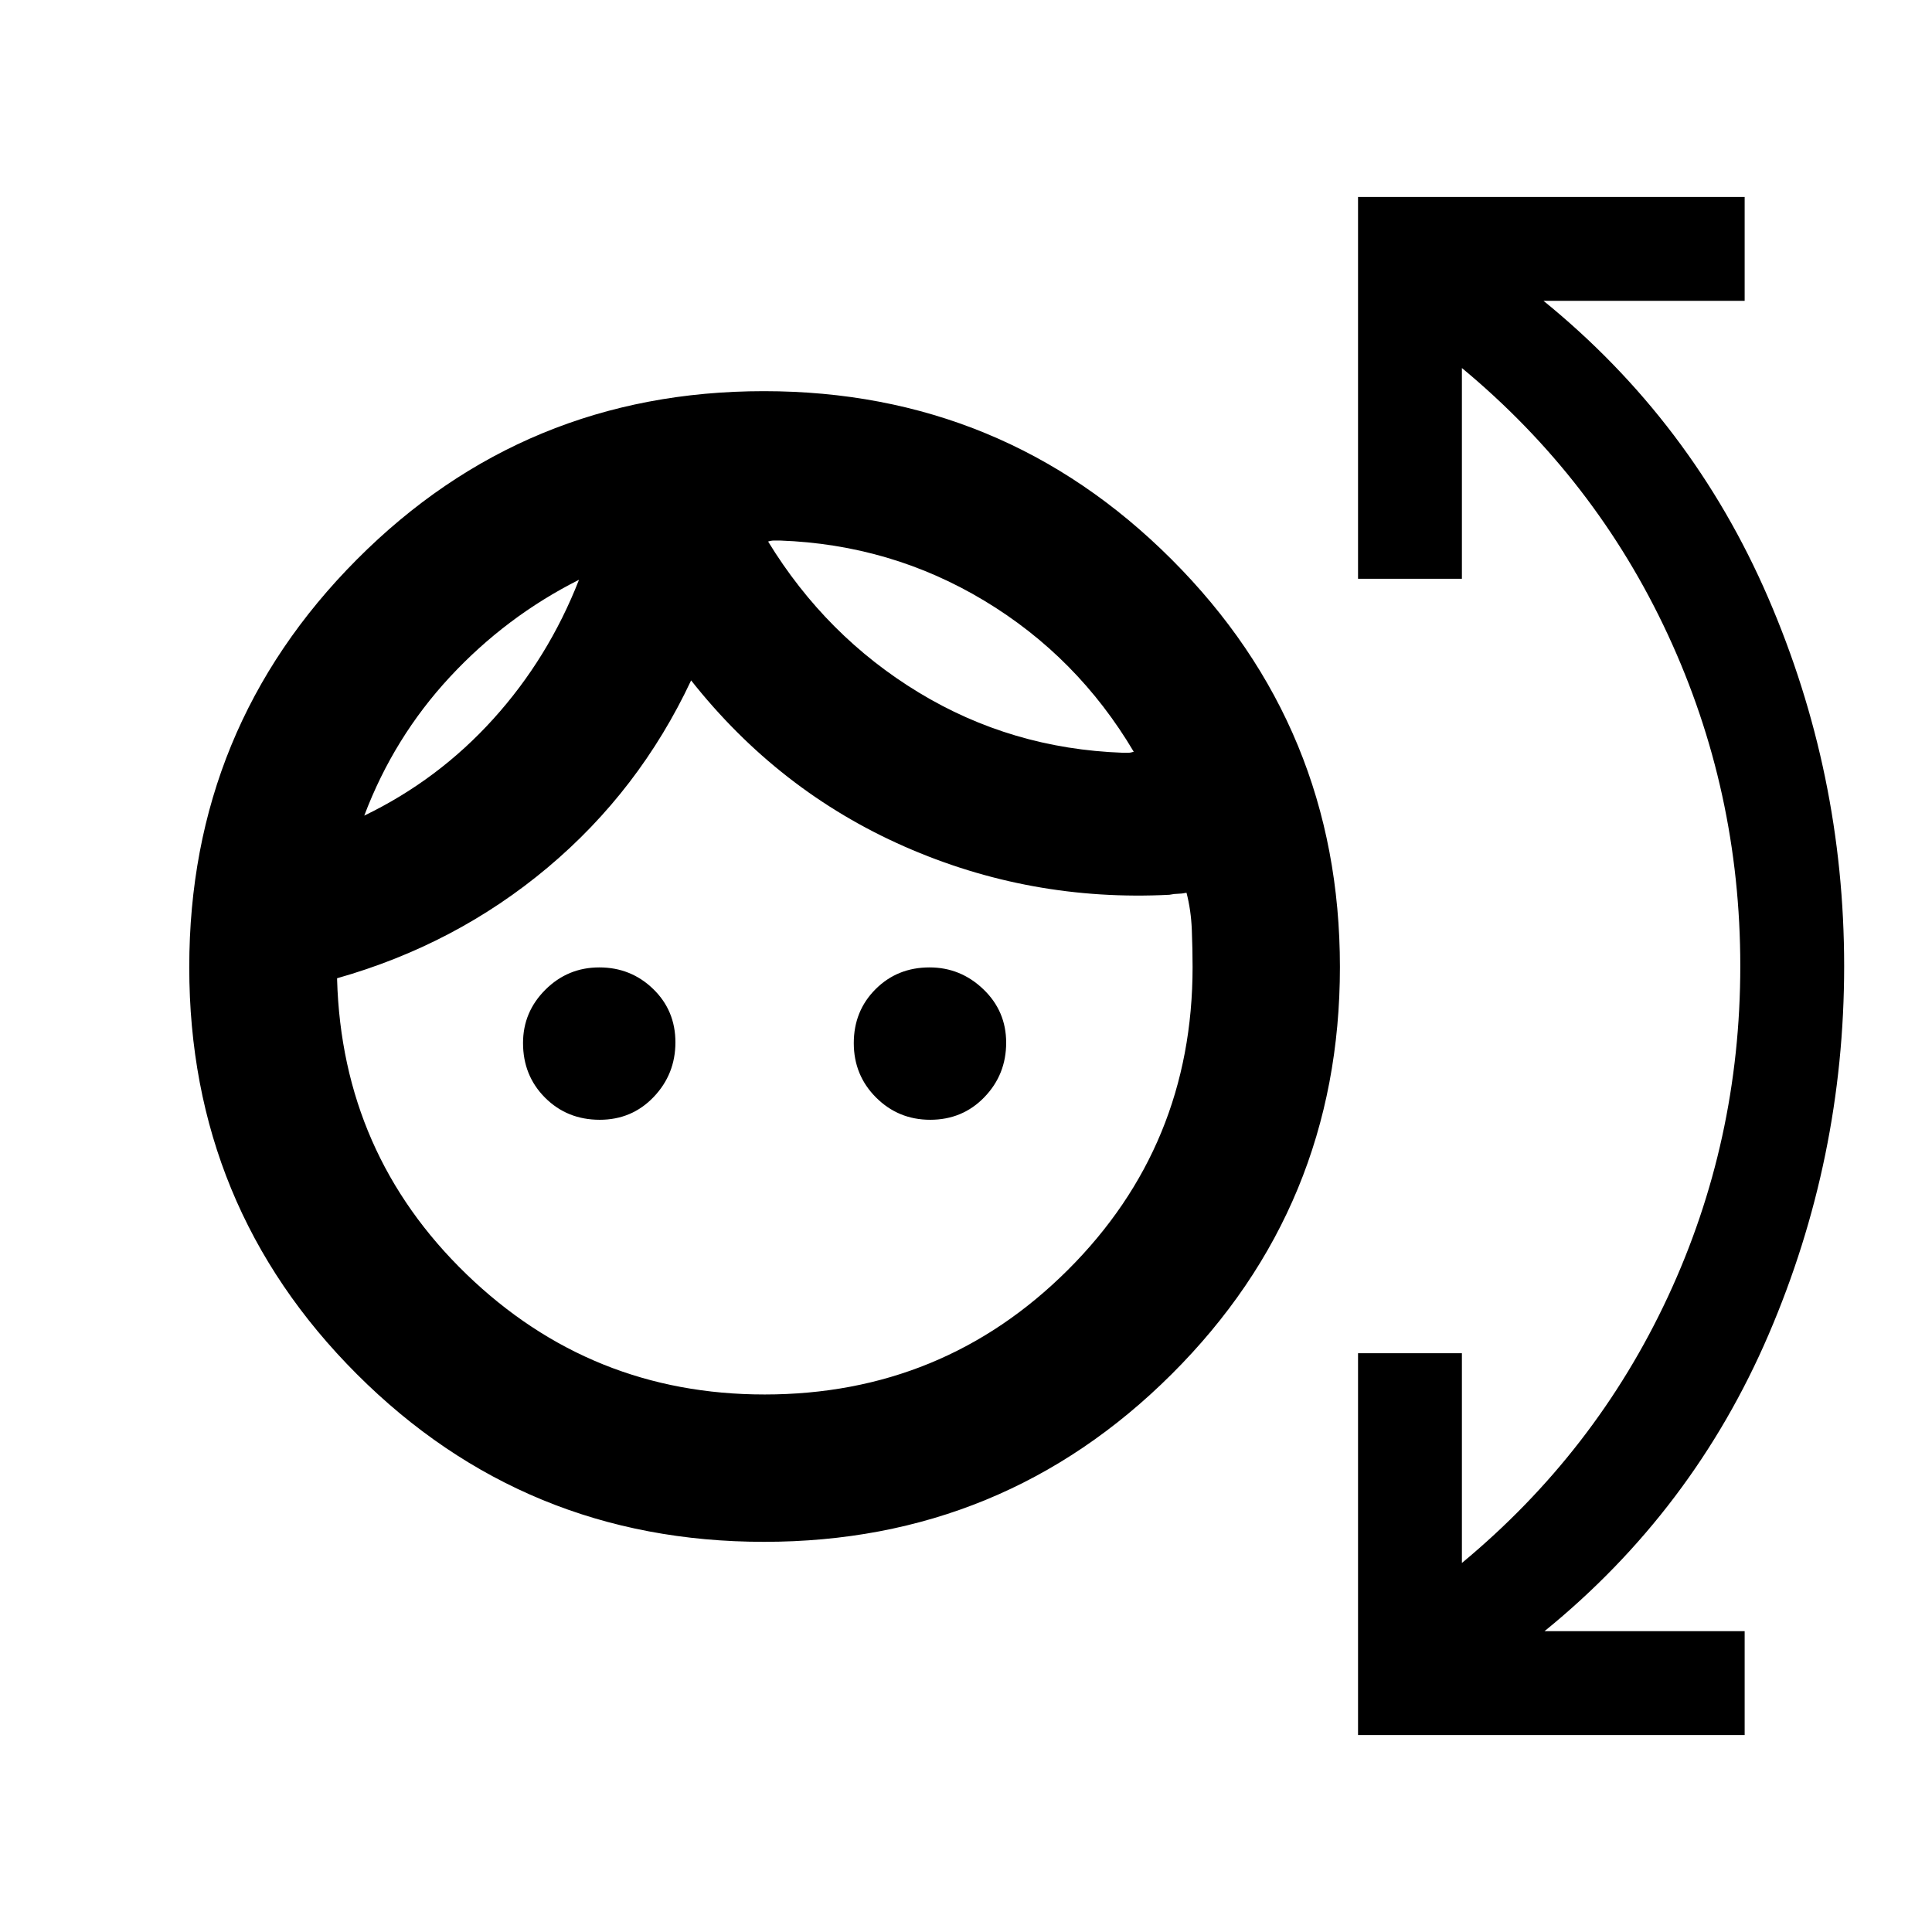 <svg xmlns="http://www.w3.org/2000/svg" height="20" viewBox="0 -960 960 960" width="20"><path d="M379.64-193.87q-118.96 0-202.28-83.28-83.32-83.28-83.32-202.24 0-118.96 83.28-202.6t202.24-83.64q118.96 0 202.6 83.6t83.64 202.56q0 118.96-83.6 202.28-83.6 83.32-202.56 83.32Zm.23-73.22q88.6 0 150.66-61.8 62.06-61.81 62.06-150.61 0-8.69-.38-18.45t-2.64-18.44q-2.5.5-4.25.5t-4.25.5q-69.22 3.52-131.7-24-62.48-27.52-105.96-82.52-25.71 54.76-71.32 93.02-45.61 38.26-104.59 54.98v.5q2.43 86.76 64.26 146.54 61.82 59.78 148.11 59.78ZM298-403.59q-16.18 0-27.15-10.96-10.96-10.97-10.96-27.17 0-15.43 11.12-26.51 11.11-11.07 26.79-11.07 15.67 0 26.74 10.7 11.07 10.71 11.07 26.53 0 15.83-10.81 27.16-10.82 11.32-26.8 11.32Zm164.22 0q-15.83 0-26.91-11.06-11.07-11.06-11.07-27.04 0-15.97 10.82-26.79 10.82-10.82 26.82-10.82 15.42 0 26.75 10.86t11.33 26.54q0 15.89-10.85 27.1t-26.89 11.21ZM287.7-671.91q-36.24 18.24-64.12 48.27-27.88 30.03-42.58 68.92 36.74-17.74 64.11-48.02 27.38-30.28 42.59-69.17Zm99.97-19.5h-3q-1.5 0-3 .5 28.79 47.05 74.82 75 46.03 27.95 101.36 29.95h2.75q1.25 0 2.75-.5-27.98-47.21-74.29-75.08-46.31-27.87-101.39-29.87Zm-99.97 19.5Zm93.97-19ZM674.8-97.87v-189.72h51.61v104.22q66.39-55.04 102.36-132.27 35.97-77.23 35.97-164.36 0-87.13-35.97-164.61-35.97-77.48-102.36-132.52v104.72H674.8v-189.72h192.11v51.61h-99.95q73.8 59.98 111.59 147.42 37.8 87.43 37.8 183.16 0 95.72-37.55 183.1-37.54 87.38-111.34 147.36h99.45v51.61H674.8Z"/></svg>